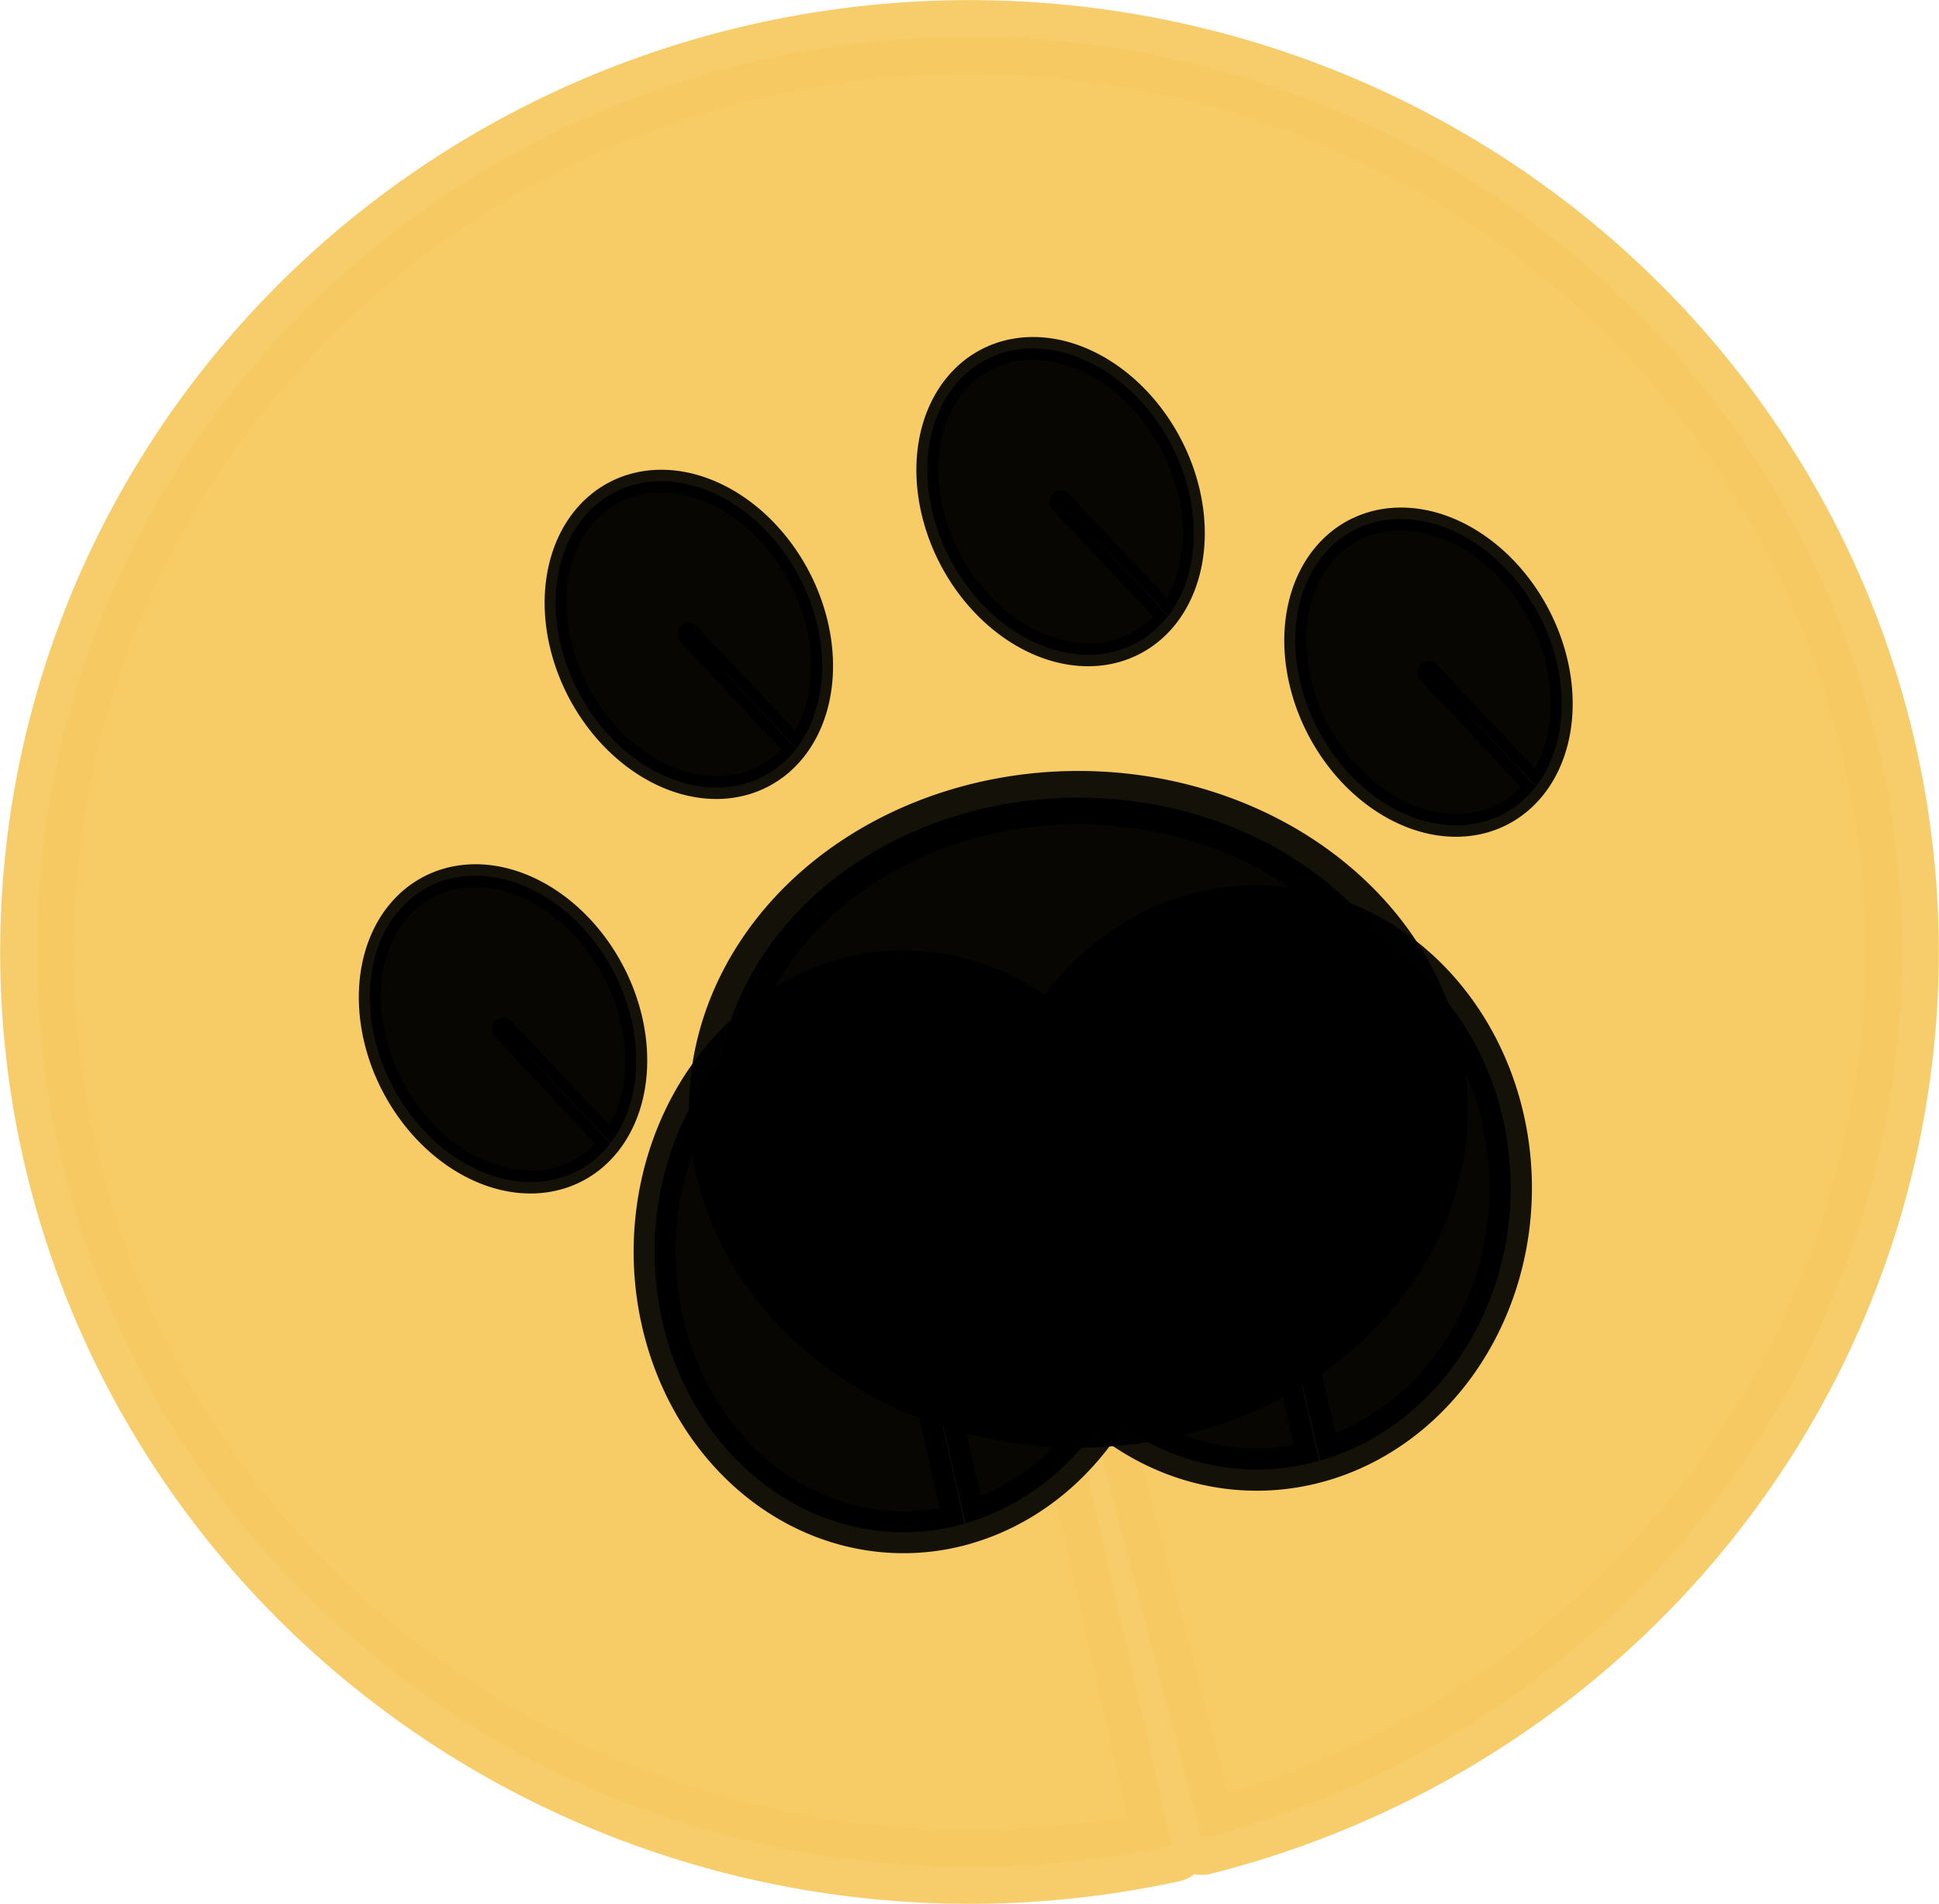 <?xml version="1.0" encoding="UTF-8" standalone="no"?>
<svg
   xmlns:dc="http://purl.org/dc/elements/1.1/"
   xmlns:cc="http://creativecommons.org/ns#"
   xmlns:rdf="http://www.w3.org/1999/02/22-rdf-syntax-ns#"
   xmlns:svg="http://www.w3.org/2000/svg"
   xmlns="http://www.w3.org/2000/svg"
   xmlns:sodipodi="http://sodipodi.sourceforge.net/DTD/sodipodi-0.dtd"
   xmlns:inkscape="http://www.inkscape.org/namespaces/inkscape"
   width="24.294mm"
   height="23.856mm"
   viewBox="0 0 24.294 23.856"
   version="1.1"
   id="svg8"
   inkscape:version="1.0.1 (3bc2e813f5, 2020-09-07)"
   sodipodi:docname="paw.svg">
  <defs
     id="defs2" />
  <sodipodi:namedview
     id="base"
     pagecolor="#ffffff"
     bordercolor="#666666"
     borderopacity="1.0"
     inkscape:pageopacity="0.0"
     inkscape:pageshadow="2"
     inkscape:zoom="1.979899"
     inkscape:cx="21.793454"
     inkscape:cy="89.155508"
     inkscape:document-units="mm"
     inkscape:current-layer="layer1"
     inkscape:document-rotation="0"
     showgrid="false"
     inkscape:window-width="1920"
     inkscape:window-height="1017"
     inkscape:window-x="-8"
     inkscape:window-y="-8"
     inkscape:window-maximized="1" />
  <g
     inkscape:label="Layer 1"
     inkscape:groupmode="layer"
     id="layer1"
     transform="translate(-67.207,-28.114)">
    <path
       style="opacity:0.97;fill:#f7ca62;fill-opacity:1;stroke:#f6c963;stroke-width:0.922;stroke-linecap:round;stroke-linejoin:round;stroke-miterlimit:4.7;stroke-opacity:0.973"
       id="path835"
       sodipodi:type="arc"
       sodipodi:cx="79.353813"
       sodipodi:cy="40.041653"
       sodipodi:rx="11.684016"
       sodipodi:ry="11.465228"
       sodipodi:start="1.3524457"
       sodipodi:end="1.3189453"
       sodipodi:arc-type="slice"
       d="M 81.885,51.235 A 11.684,11.465 0 0 1 67.969,42.619 11.684,11.465 0 0 1 76.632,28.892 11.684,11.465 0 0 1 90.693,37.278 11.684,11.465 0 0 1 82.265,51.145 L 79.354,40.042 Z" />
    <path
       style="opacity:0.97;fill:#000000;fill-opacity:1;stroke:#000000;stroke-width:0.532;stroke-linecap:round;stroke-linejoin:round;stroke-miterlimit:4.7;stroke-opacity:0.945"
       id="path833-0"
       sodipodi:type="arc"
       sodipodi:cx="82.95256"
       sodipodi:cy="42.998463"
       sodipodi:rx="3.1813815"
       sodipodi:ry="3.5279243"
       sodipodi:start="1.3224592"
       sodipodi:end="1.3189453"
       sodipodi:arc-type="slice"
       d="m 83.735,46.418 a 3.181,3.528 0 0 1 -3.865,-2.55 3.181,3.528 0 0 1 2.296,-4.288 3.181,3.528 0 0 1 3.869,2.542 3.181,3.528 0 0 1 -2.289,4.293 L 82.953,42.998 Z" />
    <path
       style="opacity:0.97;fill:#000000;fill-opacity:1;stroke:#000000;stroke-width:0.669;stroke-linecap:round;stroke-linejoin:round;stroke-miterlimit:4.7;stroke-opacity:0.945"
       id="path833-0-8"
       sodipodi:type="arc"
       sodipodi:cx="80.718193"
       sodipodi:cy="42.012764"
       sodipodi:rx="4.5452046"
       sodipodi:ry="3.9047072"
       sodipodi:start="1.3224592"
       sodipodi:end="1.3189453"
       sodipodi:arc-type="slice"
       d="m 81.835,45.798 a 4.545,3.905 0 0 1 -5.522,-2.822 4.545,3.905 0 0 1 3.28,-4.746 4.545,3.905 0 0 1 5.528,2.814 4.545,3.905 0 0 1 -3.27,4.751 l -1.133,-3.782 z" />
    <path
       style="opacity:0.97;fill:#000000;fill-opacity:1;stroke:#000000;stroke-width:0.281;stroke-linecap:round;stroke-linejoin:round;stroke-miterlimit:4.7;stroke-opacity:0.945"
       id="path833-0-5"
       sodipodi:type="arc"
       sodipodi:cx="40.758259"
       sodipodi:cy="75.471291"
       sodipodi:rx="1.564128"
       sodipodi:ry="2.0055752"
       sodipodi:start="1.3224592"
       sodipodi:end="1.3189453"
       sodipodi:arc-type="slice"
       d="m 41.143,77.415 a 1.564,2.006 0 0 1 -1.9,-1.449 1.564,2.006 0 0 1 1.129,-2.438 1.564,2.006 0 0 1 1.902,1.445 1.564,2.006 0 0 1 -1.125,2.44 l -0.39,-1.942 z"
       transform="matrix(0.824,-0.566,0.529,0.849,0,0)" />
    <path
       style="opacity:0.97;fill:#000000;fill-opacity:1;stroke:#000000;stroke-width:0.281;stroke-linecap:round;stroke-linejoin:round;stroke-miterlimit:4.7;stroke-opacity:0.945"
       id="path833-0-5-3"
       sodipodi:type="arc"
       sodipodi:cx="45.354347"
       sodipodi:cy="72.713181"
       sodipodi:rx="1.564128"
       sodipodi:ry="2.0055752"
       sodipodi:start="1.3224592"
       sodipodi:end="1.3189453"
       sodipodi:arc-type="slice"
       d="m 45.739,74.657 a 1.564,2.006 0 0 1 -1.9,-1.449 1.564,2.006 0 0 1 1.129,-2.438 1.564,2.006 0 0 1 1.902,1.445 1.564,2.006 0 0 1 -1.125,2.44 l -0.39,-1.942 z"
       transform="matrix(0.824,-0.566,0.529,0.849,0,0)" />
    <path
       style="opacity:0.97;fill:#000000;fill-opacity:1;stroke:#000000;stroke-width:0.281;stroke-linecap:round;stroke-linejoin:round;stroke-miterlimit:4.7;stroke-opacity:0.945"
       id="path833-0-5-0"
       sodipodi:type="arc"
       sodipodi:cx="50.193382"
       sodipodi:cy="73.980446"
       sodipodi:rx="1.564128"
       sodipodi:ry="2.0055752"
       sodipodi:start="1.3224592"
       sodipodi:end="1.3189453"
       sodipodi:arc-type="slice"
       d="m 50.578,75.924 a 1.564,2.006 0 0 1 -1.9,-1.449 1.564,2.006 0 0 1 1.129,-2.438 1.564,2.006 0 0 1 1.902,1.445 1.564,2.006 0 0 1 -1.125,2.44 l -0.39,-1.942 z"
       transform="matrix(0.824,-0.566,0.529,0.849,0,0)" />
    <path
       style="opacity:0.97;fill:#000000;fill-opacity:1;stroke:#000000;stroke-width:0.281;stroke-linecap:round;stroke-linejoin:round;stroke-miterlimit:4.7;stroke-opacity:0.945"
       id="path833-0-5-8"
       sodipodi:type="arc"
       sodipodi:cx="52.97905"
       sodipodi:cy="78.353737"
       sodipodi:rx="1.564128"
       sodipodi:ry="2.0055752"
       sodipodi:start="1.3224592"
       sodipodi:end="1.3189453"
       sodipodi:arc-type="slice"
       d="m 53.364,80.298 a 1.564,2.006 0 0 1 -1.9,-1.449 1.564,2.006 0 0 1 1.129,-2.438 1.564,2.006 0 0 1 1.902,1.445 1.564,2.006 0 0 1 -1.125,2.44 L 52.979,78.354 Z"
       transform="matrix(0.824,-0.566,0.529,0.849,0,0)" />
    <path
       style="opacity:0.97;fill:#000000;fill-opacity:1;stroke:#000000;stroke-width:0.525;stroke-linecap:round;stroke-linejoin:round;stroke-miterlimit:4.7;stroke-opacity:0.945"
       id="path833"
       sodipodi:type="arc"
       sodipodi:cx="78.527122"
       sodipodi:cy="43.79879"
       sodipodi:rx="3.1177504"
       sodipodi:ry="3.5144024"
       sodipodi:start="1.3224592"
       sodipodi:end="1.3189453"
       sodipodi:arc-type="slice"
       d="m 79.293,47.205 a 3.118,3.514 0 0 1 -3.788,-2.54 3.118,3.514 0 0 1 2.25,-4.272 3.118,3.514 0 0 1 3.792,2.532 3.118,3.514 0 0 1 -2.243,4.276 L 78.527,43.799 Z" />
  </g>
</svg>
